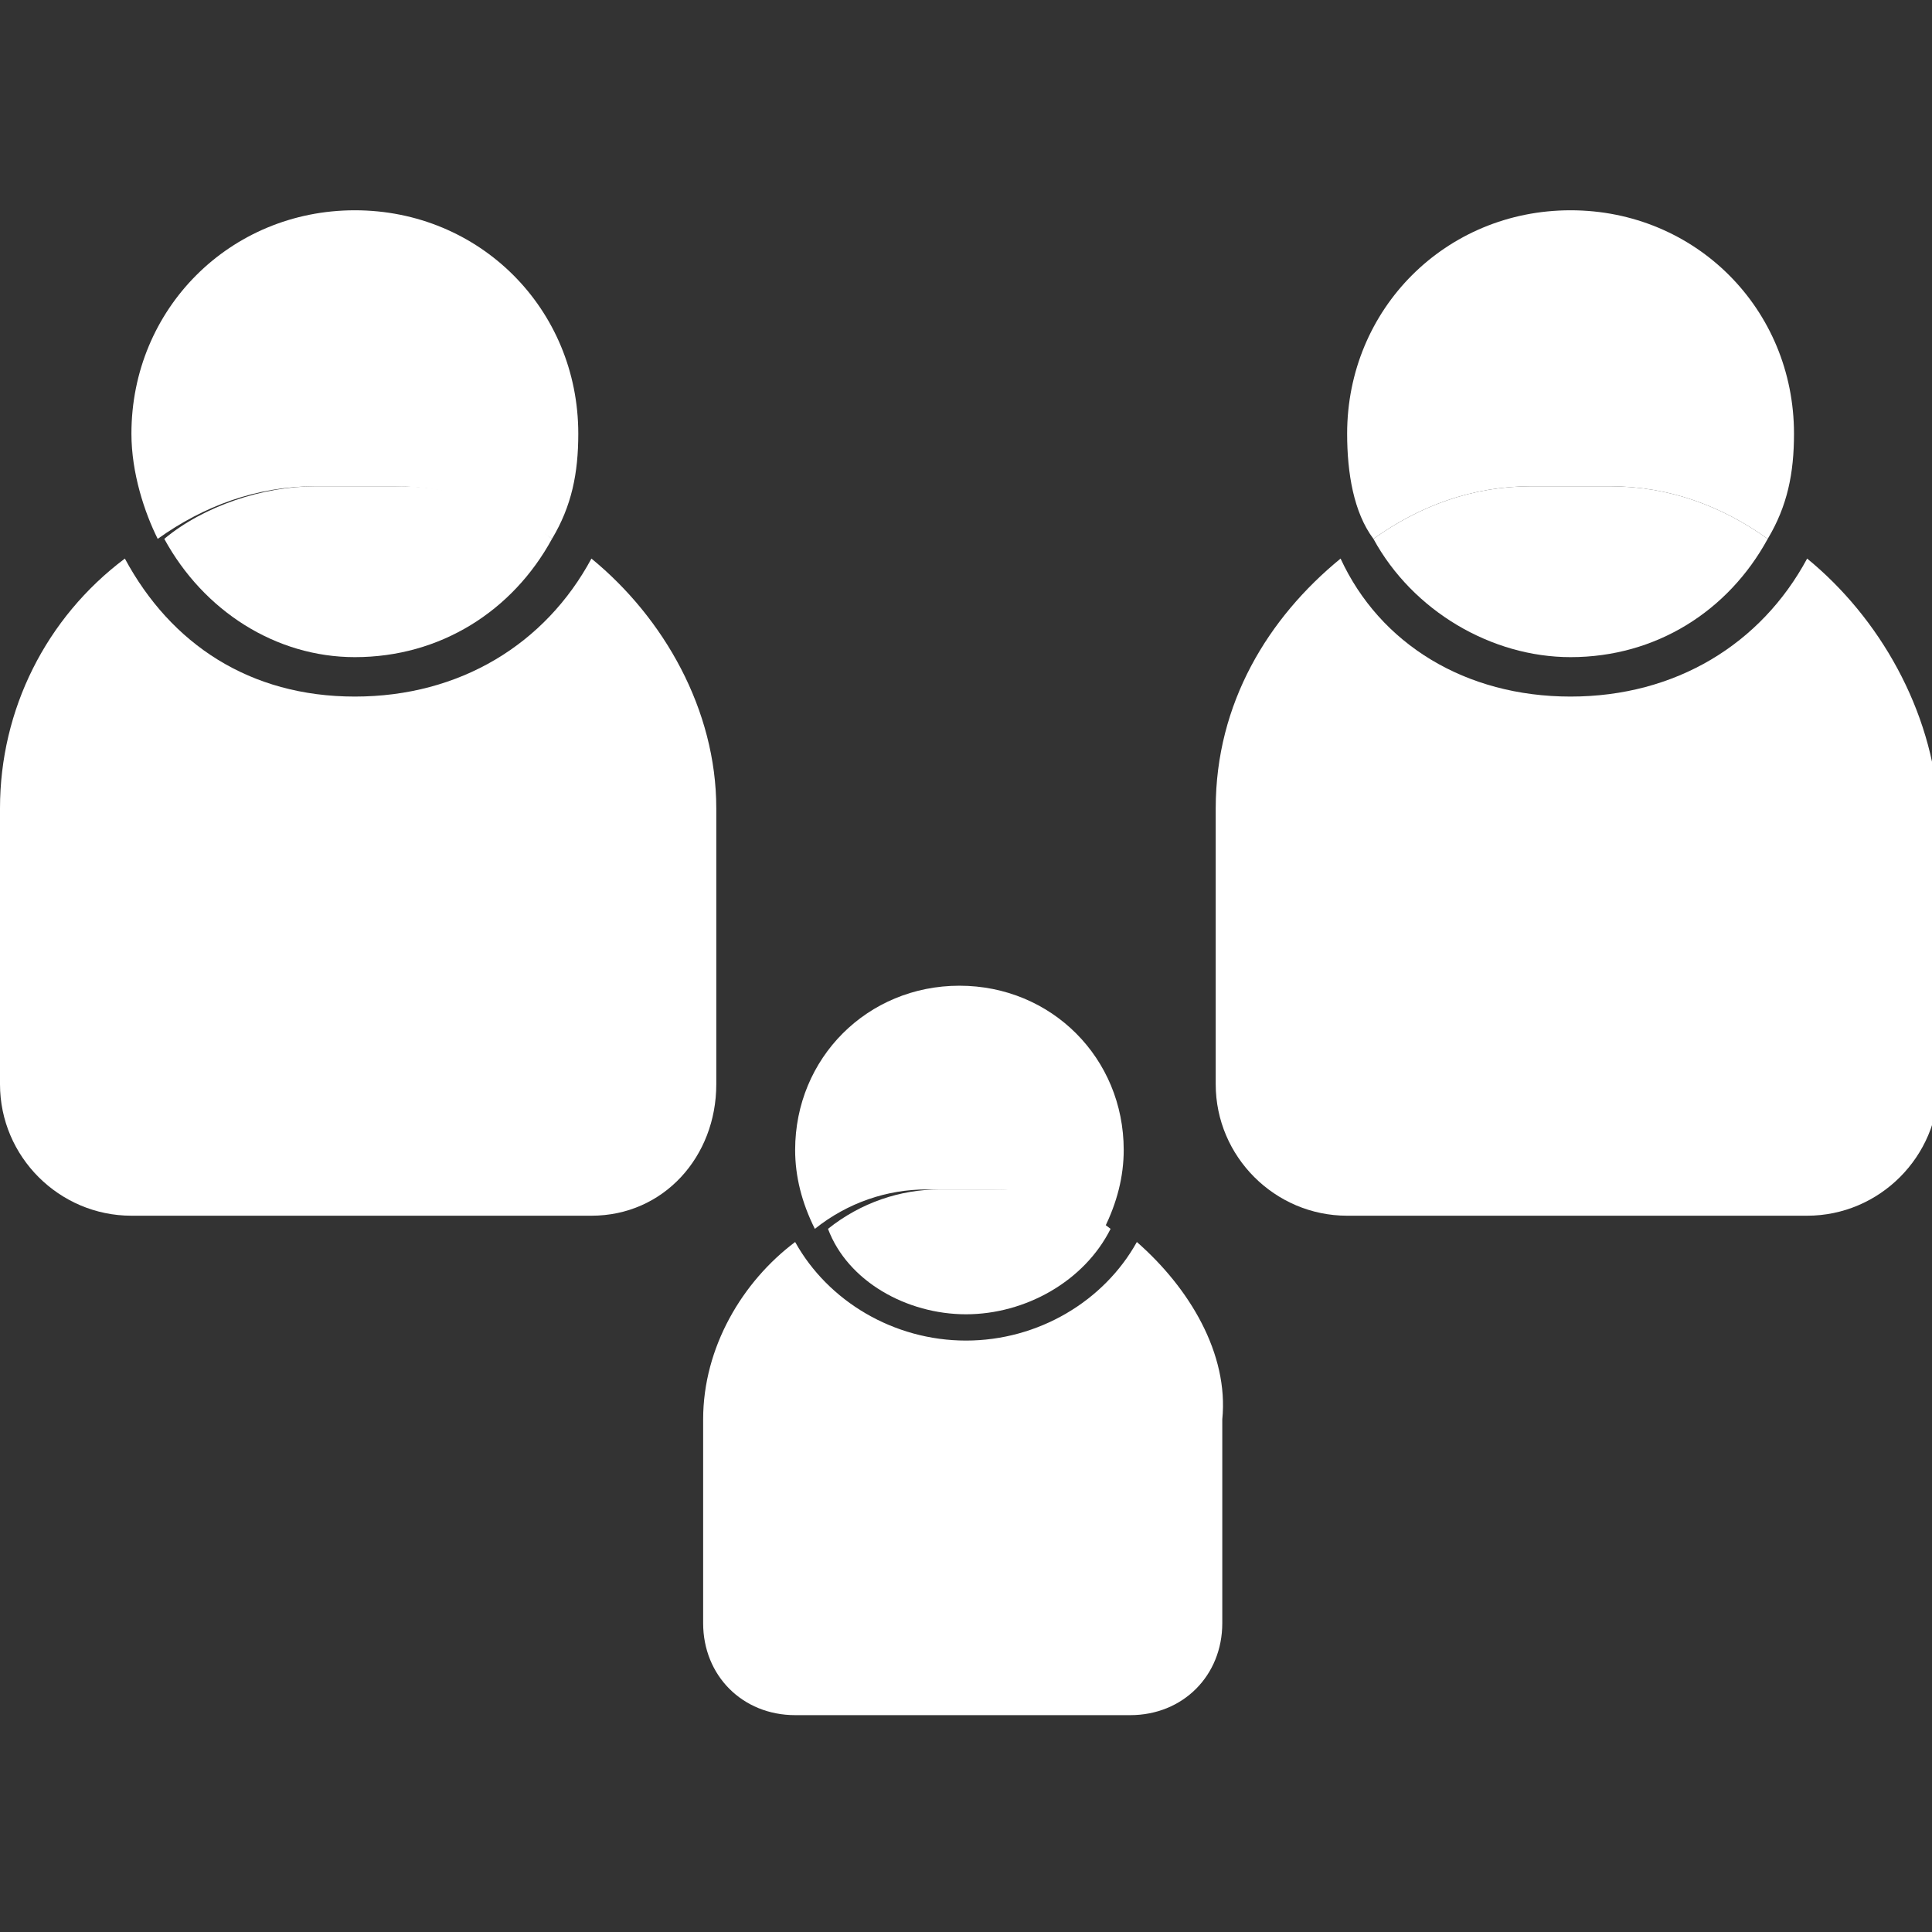 <?xml version="1.0" encoding="utf-8"?>
<!-- Generator: Adobe Illustrator 27.9.0, SVG Export Plug-In . SVG Version: 6.00 Build 0)  -->
<svg version="1.1" id="Layer_2_00000068667525631395765220000009418601607684273033_"
	 xmlns="http://www.w3.org/2000/svg" xmlns:xlink="http://www.w3.org/1999/xlink" x="0px" y="0px" viewBox="0 0 29.4 29.4"
	 style="enable-background:new 0 0 29.4 29.4;" xml:space="preserve">
<rect x="0" y="0" width="29.4" height="29.4" fill="#333333" stroke="none"/>
<style type="text/css">
	.st0{fill:#FFFFFF;}
</style>
<g id="Filters">
	<g id="Filters-2">
		<g id="Other_Area">
			<g id="Other">
				<g id="Family_Friendly">
					<path class="st0" d="M9,8.5c-0.7,1.3-2,2.1-3.6,2.1S2.6,9.8,1.9,8.5C0.7,9.4,0,10.8,0,12.3v4.2c0,1.1,0.9,2,2,2h7
						c1.1,0,1.9-0.9,1.9-2v-4.2C10.9,10.8,10.1,9.4,9,8.5L9,8.5z"/>
					<path class="st0" d="M6,7.4c0.9,0,1.7,0.3,2.4,0.8c0.3-0.5,0.4-1,0.4-1.6c0-1.9-1.5-3.4-3.4-3.4S2,4.7,2,6.6
						c0,0.6,0.2,1.2,0.4,1.6c0.7-0.5,1.5-0.8,2.4-0.8H6L6,7.4z"/>
					<path class="st0" d="M5.4,10c1.3,0,2.4-0.7,3-1.8C7.8,7.7,6.9,7.4,6.1,7.4H4.8C4,7.4,3.1,7.7,2.5,8.2C3.1,9.3,4.2,10,5.4,10
						L5.4,10z"/>
					<path class="st0" d="M27.5,8.5c-0.7,1.3-2,2.1-3.6,2.1S21,9.8,20.4,8.5c-1.1,0.9-1.9,2.2-1.9,3.8v4.2c0,1.1,0.9,2,2,2h7
						c1.1,0,2-0.9,2-2v-4.2C29.4,10.8,28.6,9.4,27.5,8.5L27.5,8.5z"/>
					<path class="st0" d="M24.5,7.4c0.9,0,1.7,0.3,2.4,0.8c0.3-0.5,0.4-1,0.4-1.6c0-1.9-1.5-3.4-3.4-3.4s-3.4,1.5-3.4,3.4
						c0,0.6,0.1,1.2,0.4,1.6c0.7-0.5,1.5-0.8,2.4-0.8H24.5L24.5,7.4z"/>
					<path class="st0" d="M23.9,10c1.3,0,2.4-0.7,3-1.8c-0.7-0.5-1.5-0.8-2.4-0.8h-1.2c-0.9,0-1.7,0.3-2.4,0.8
						C21.5,9.3,22.7,10,23.9,10L23.9,10z"/>
					<path class="st0" d="M17.3,18.9c-0.5,0.9-1.5,1.5-2.6,1.5s-2.1-0.6-2.6-1.5c-0.8,0.6-1.4,1.6-1.4,2.7v3.1
						c0,0.8,0.6,1.4,1.4,1.4h5.1c0.8,0,1.4-0.6,1.4-1.4v-3.1C18.7,20.6,18.1,19.6,17.3,18.9L17.3,18.9z"/>
					<path class="st0" d="M15.1,18.1c0.6,0,1.2,0.2,1.7,0.6c0.2-0.4,0.3-0.8,0.3-1.2c0-1.4-1.1-2.5-2.5-2.5s-2.5,1.1-2.5,2.5
						c0,0.4,0.1,0.8,0.3,1.2c0.5-0.4,1.1-0.6,1.7-0.6L15.1,18.1L15.1,18.1z"/>
					<path class="st0" d="M14.7,20c0.9,0,1.8-0.5,2.2-1.3c-0.5-0.4-1.1-0.6-1.7-0.6h-0.9c-0.6,0-1.2,0.2-1.7,0.6
						C12.9,19.5,13.8,20,14.7,20L14.7,20z"/>
				</g>
			</g>
		</g>
	</g>
</g>
</svg>
